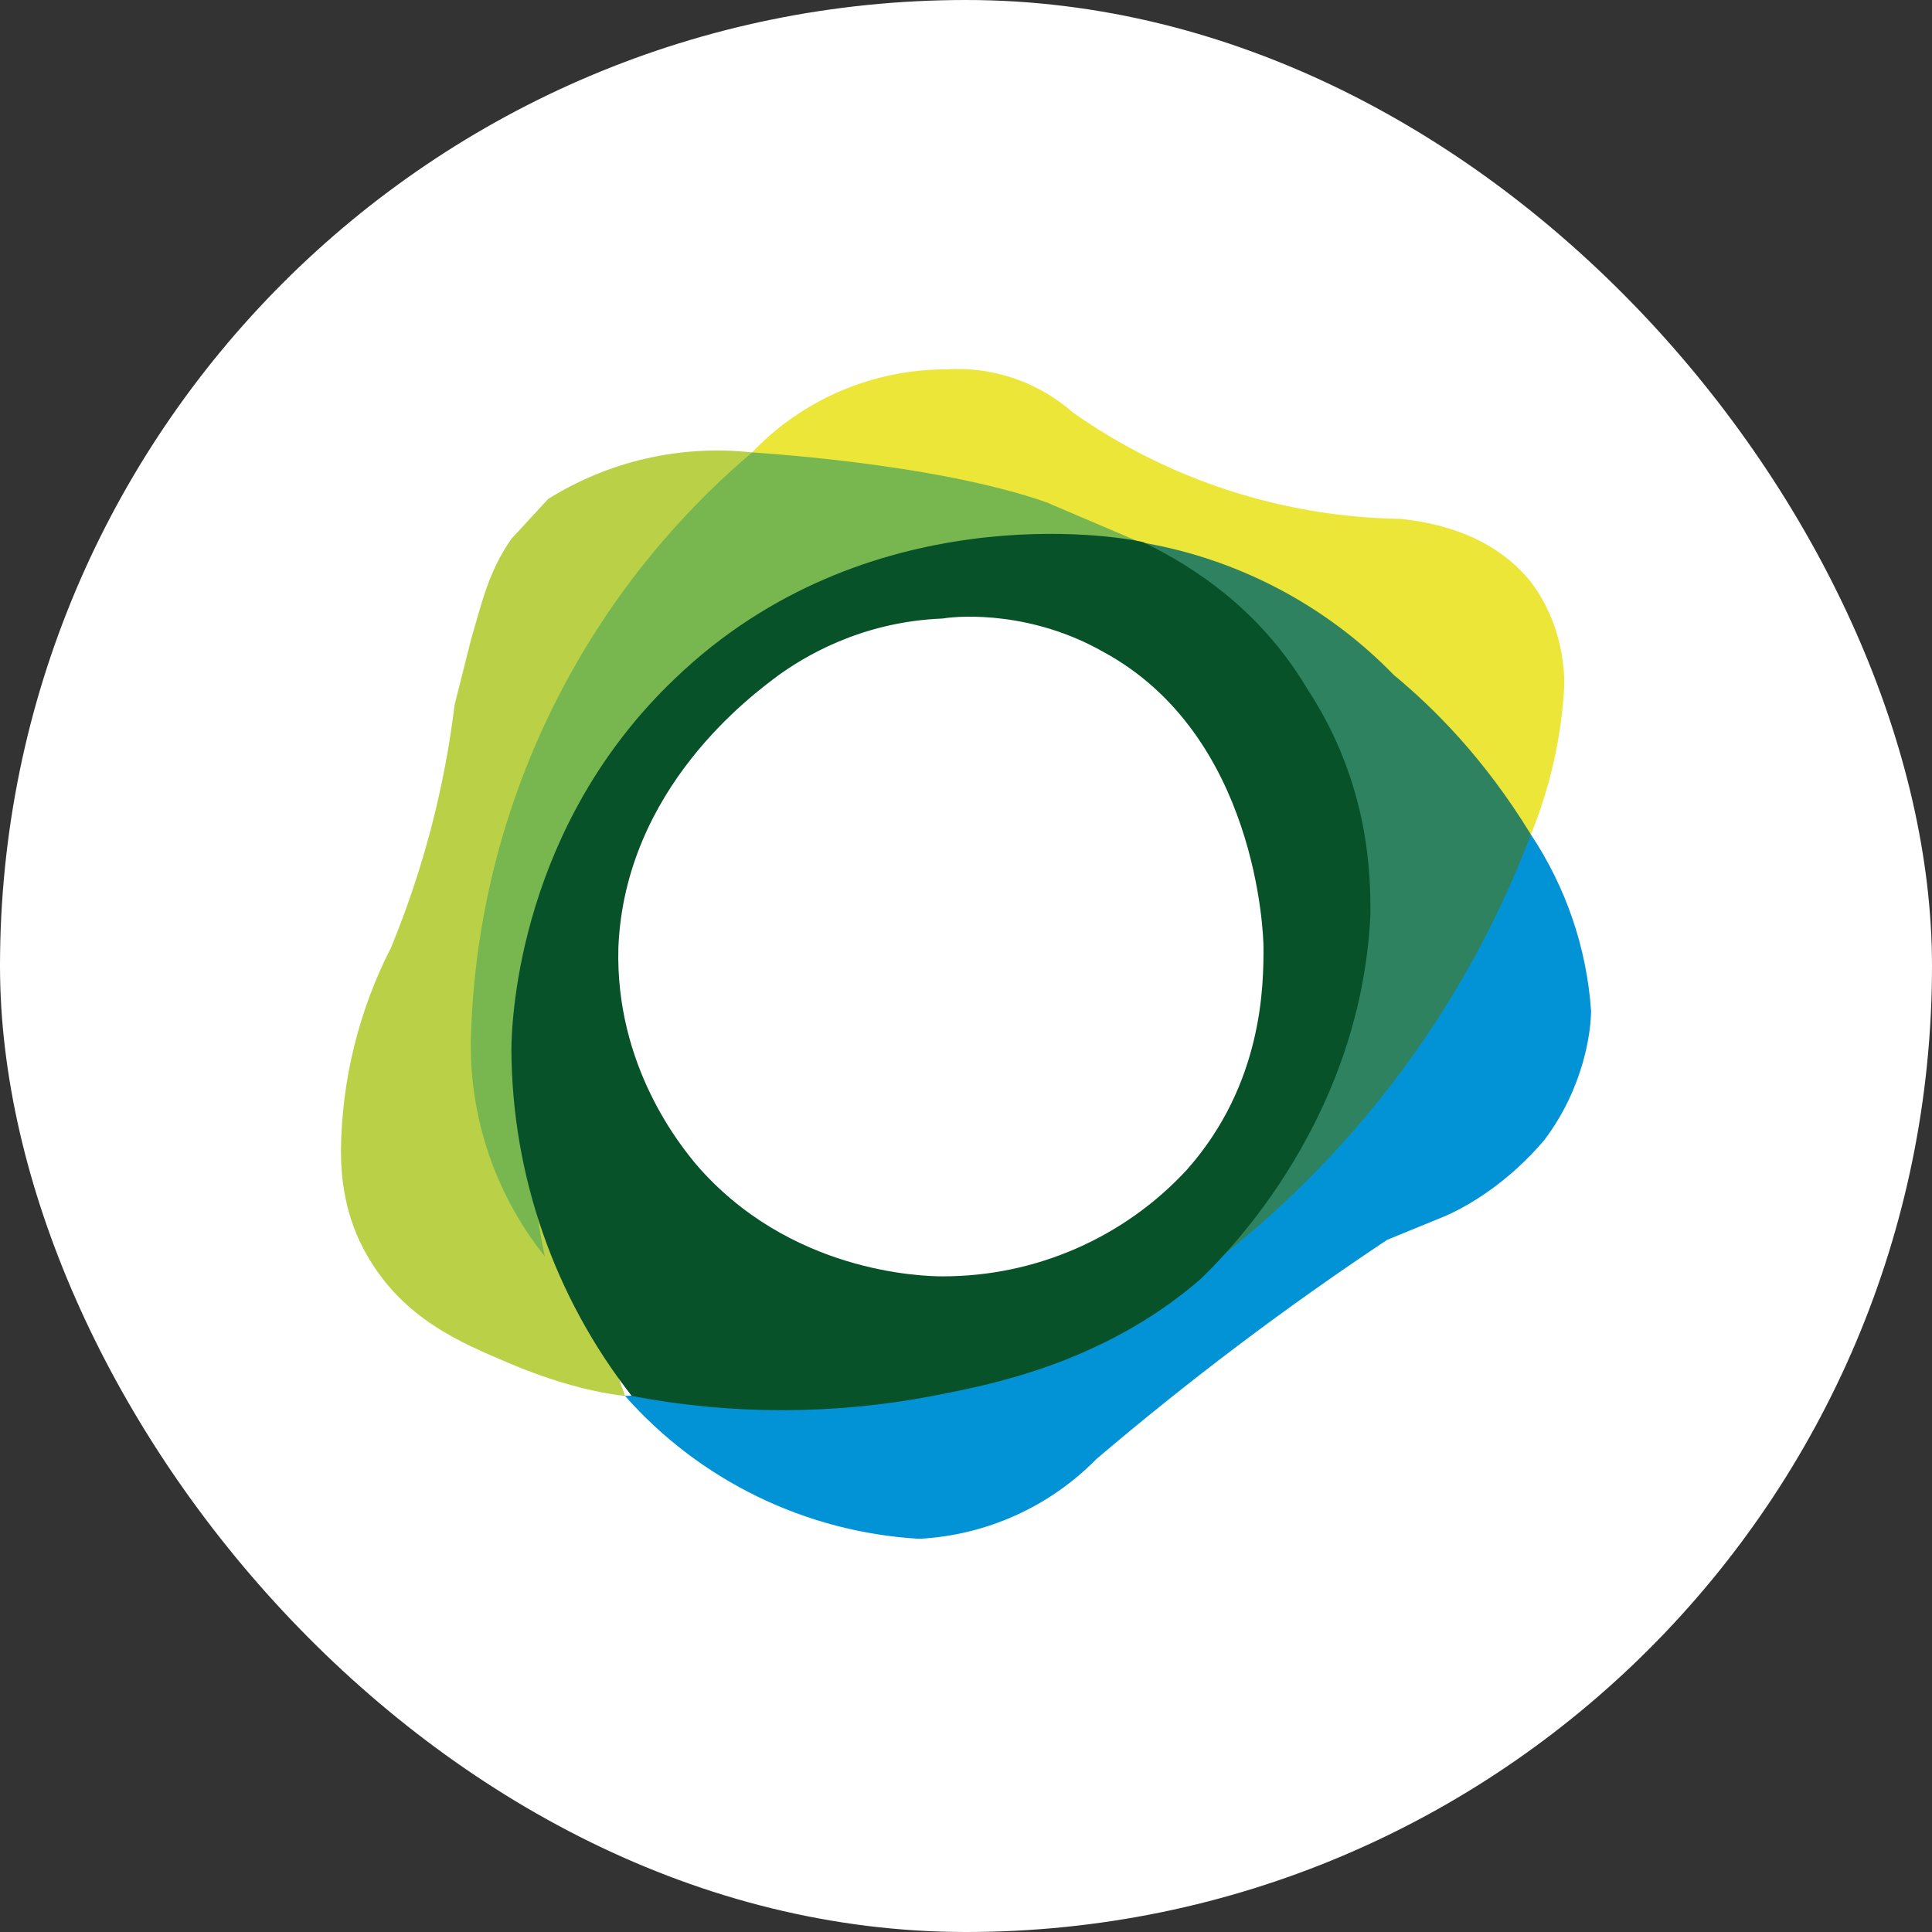 <svg width="68" height="68" viewBox="0 0 68 68" fill="none" xmlns="http://www.w3.org/2000/svg">
<rect x="0" y="0" width="68" height="68" fill="#333333" stroke="none"/>
<rect width="68" height="68" rx="34" fill="white"/>
<g clip-path="url(#clip0_1_79)">
<path d="M22 49.133C23.305 50.611 24.892 51.816 26.669 52.679C28.446 53.542 30.378 54.046 32.353 54.161C34.712 54.037 36.938 53.035 38.588 51.355C41.844 48.584 45.261 46.006 48.824 43.637L50.824 42.819C51.647 42.468 53.059 41.649 54.353 40.129C55.765 38.258 56 36.27 56 35.569C55.844 33.356 55.114 31.221 53.882 29.371C50.668 35.064 46.062 39.859 40.489 43.313C34.916 46.767 28.557 48.769 22 49.133Z" fill="#0293D6"/>
<path d="M26.471 15.923C27.349 15.001 28.407 14.267 29.58 13.764C30.753 13.261 32.017 13.002 33.294 13C34.103 12.946 34.916 13.053 35.683 13.314C36.45 13.575 37.158 13.985 37.765 14.52C41.139 16.896 45.159 18.201 49.294 18.262C50.353 18.379 52.471 18.73 53.882 20.484C54.941 21.887 55.059 23.407 55.059 24.109C54.964 25.916 54.566 27.694 53.882 29.371L26.471 15.923Z" fill="#EBE638"/>
<path d="M22 49.133C20.941 49.016 19.529 48.665 17.882 47.964C16.235 47.262 14.235 46.444 12.941 44.222C12.118 42.819 12 41.415 12 40.48C12.029 37.999 12.633 35.558 13.765 33.347C14.891 30.614 15.643 27.743 16 24.811L16.588 22.472C16.941 21.302 17.177 20.133 18 18.964L19.294 17.561C21.432 16.225 23.961 15.648 26.471 15.923C23.11 20.701 20.951 26.21 20.173 31.988C19.395 37.766 20.022 43.645 22 49.133Z" fill="#BAD147"/>
<path d="M26.471 15.923C26.353 15.923 32.824 16.274 36.824 17.677L40.118 19.081C38.824 18.964 30.588 18.613 24.353 24.811C16.471 32.762 19.059 43.637 19.177 44.222C17.35 41.938 16.429 39.067 16.588 36.153C16.743 32.286 17.701 28.493 19.402 25.011C21.102 21.53 23.509 18.436 26.471 15.923Z" fill="#78B650"/>
<path d="M42.235 44.806C44.461 40.785 45.447 36.201 45.071 31.627C44.694 27.052 42.971 22.689 40.118 19.081C43.525 19.647 46.66 21.287 49.059 23.758C50.471 24.927 52.235 26.681 53.882 29.371C51.556 35.513 47.516 40.867 42.235 44.806Z" fill="#2F8260"/>
<path d="M46 24.226C44.118 21.069 41.412 19.665 40.235 19.081C39.294 18.847 30.471 17.444 23.765 23.875C18.353 29.02 18 35.685 18 36.972C18.025 41.379 19.514 45.654 22.235 49.133C25.733 49.802 29.326 49.802 32.824 49.133C34.588 48.782 38.706 48.081 42.235 45.04C42.706 44.573 47.882 39.778 48.235 32.177C48.235 30.891 48.235 27.617 46 24.226ZM41.765 41.181C40.672 42.363 39.345 43.305 37.866 43.949C36.388 44.594 34.791 44.925 33.176 44.923C32.471 44.923 27.765 44.806 24.471 40.948C24 40.363 21.647 37.556 21.765 33.347C22 27.734 26.471 24.46 27.412 23.758C28.235 23.173 30.235 21.887 33.176 21.77C33.882 21.653 36.353 21.536 38.824 22.939C44.235 25.863 44.471 32.879 44.471 33.347C44.471 34.633 44.471 38.141 41.765 41.181Z" fill="#085229"/>
</g>
<defs>
<clipPath id="clip0_1_79">
<rect width="44" height="41.161" fill="white" transform="translate(12 13)"/>
</clipPath>
</defs>
</svg>
